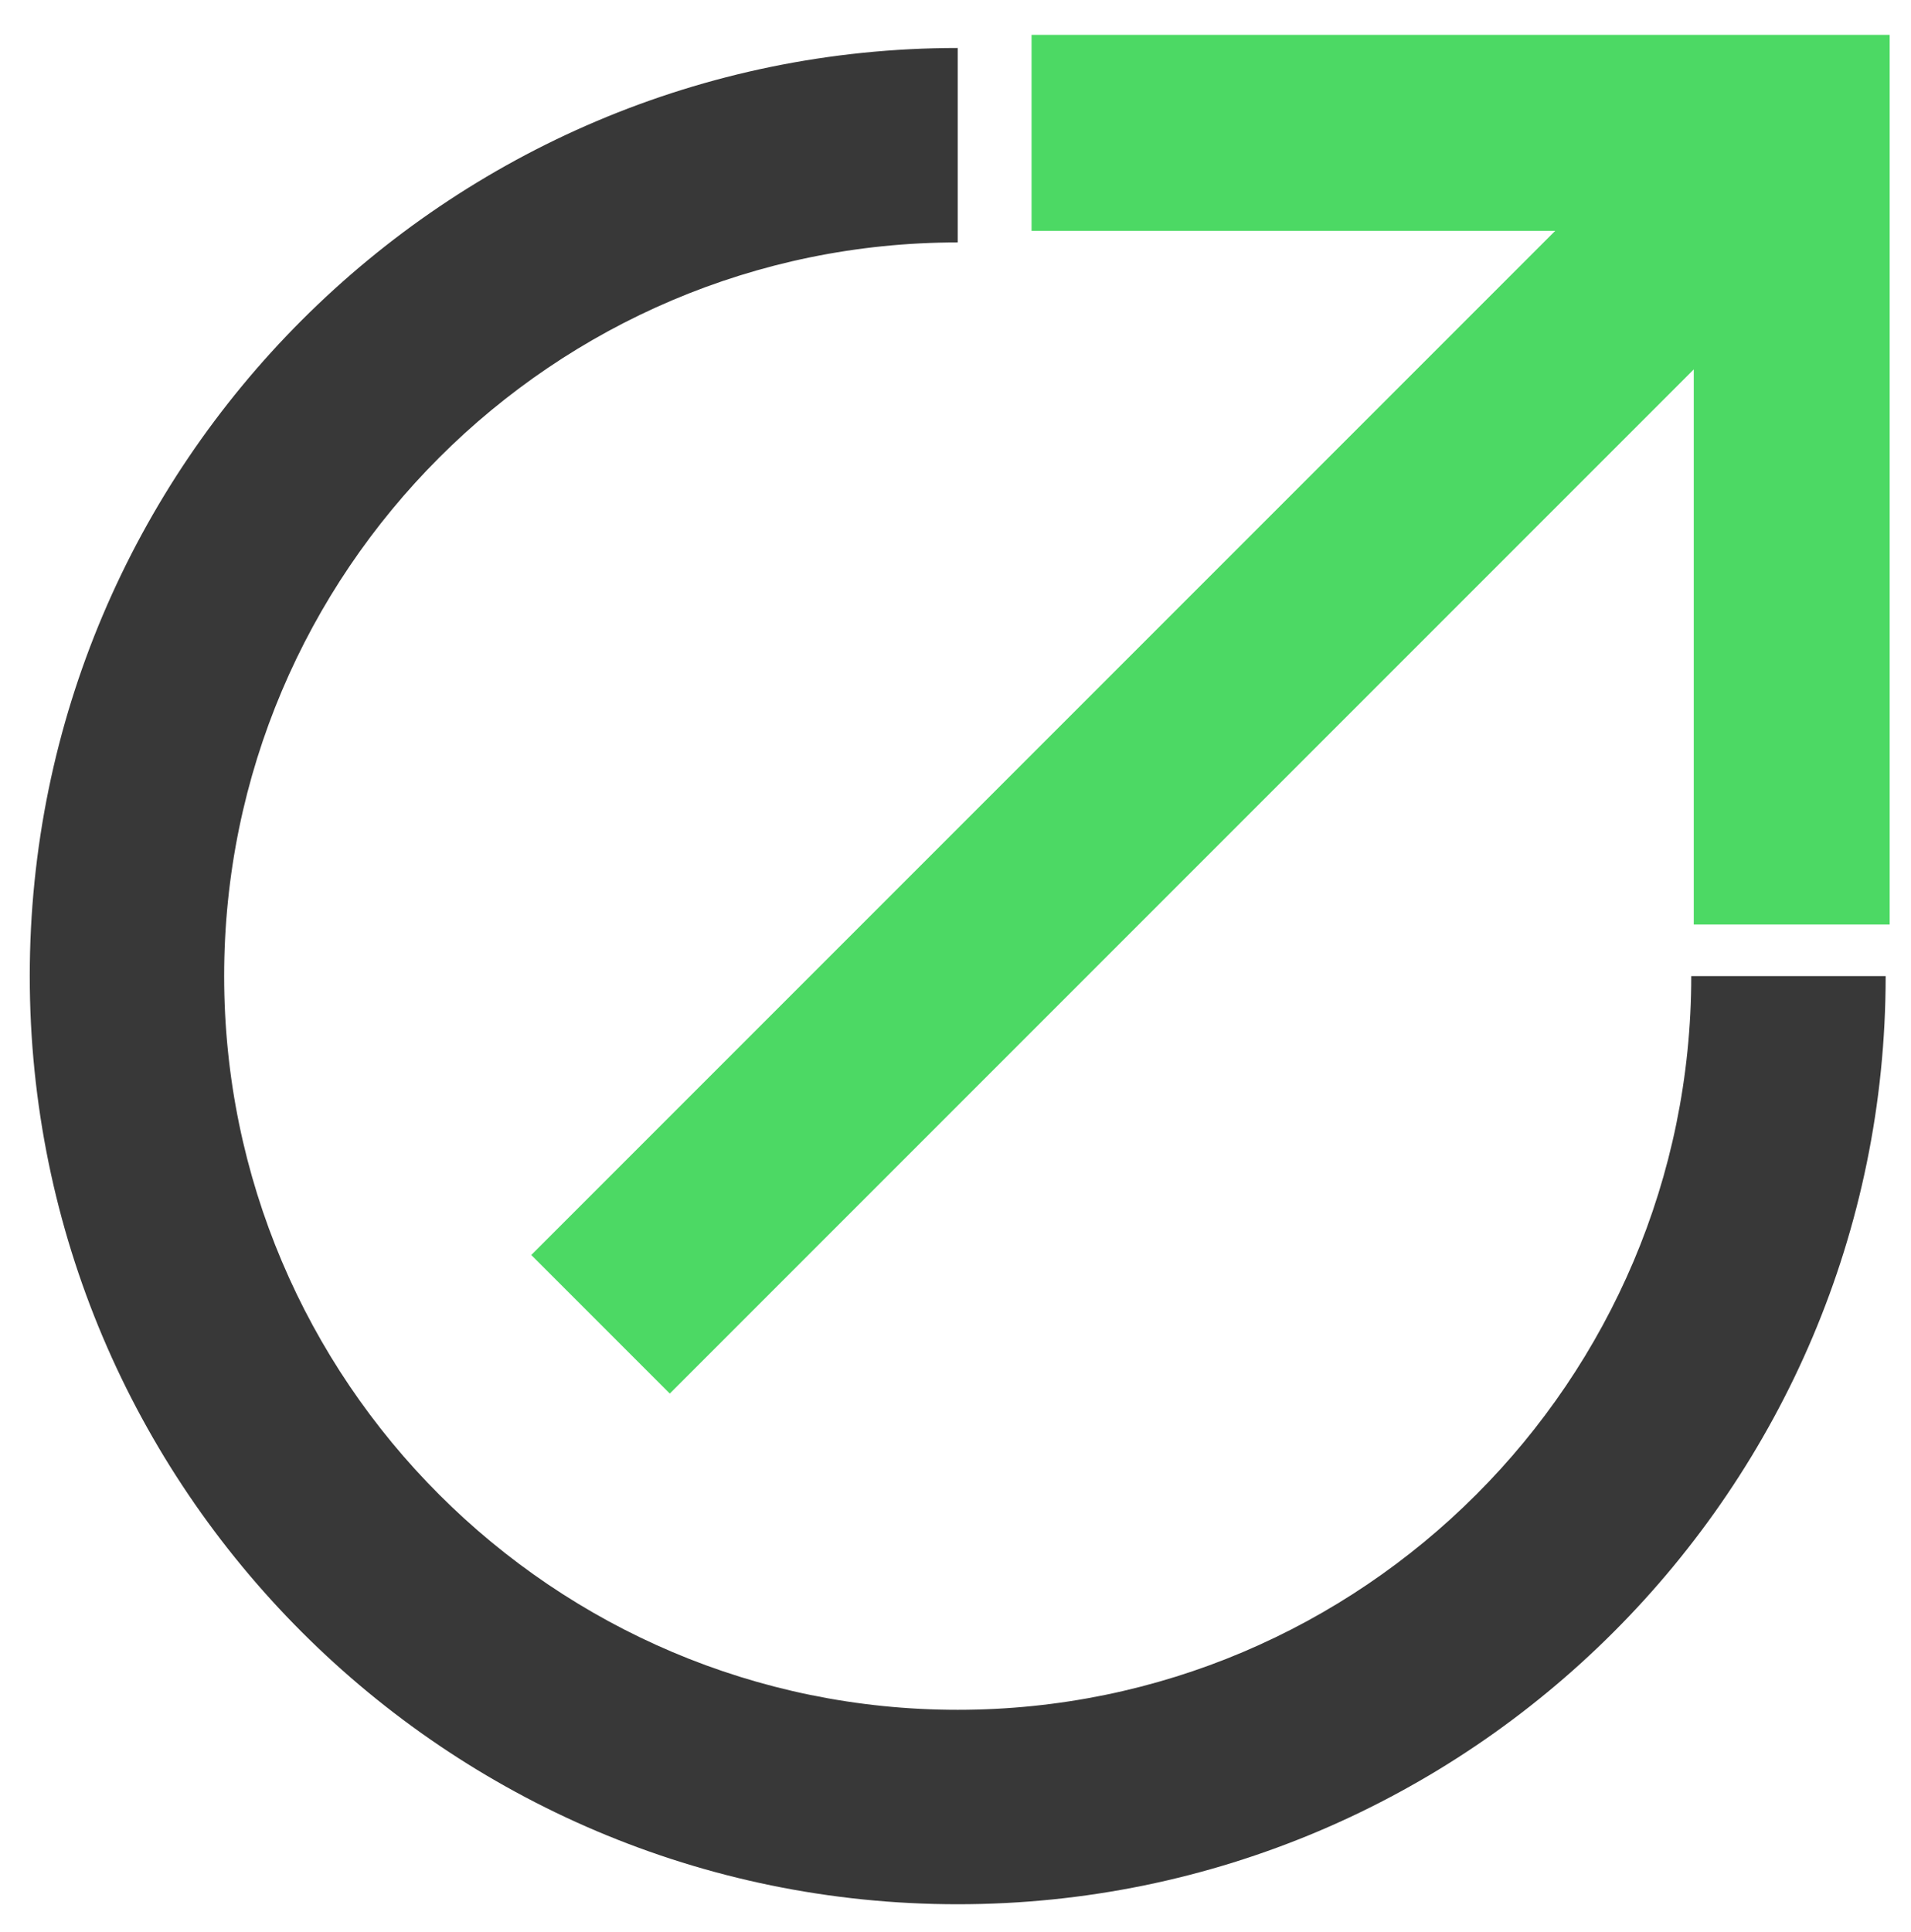 <?xml version="1.0" encoding="utf-8"?>
<!-- Generator: Adobe Illustrator 17.0.0, SVG Export Plug-In . SVG Version: 6.00 Build 0)  -->
<!DOCTYPE svg PUBLIC "-//W3C//DTD SVG 1.1//EN" "http://www.w3.org/Graphics/SVG/1.1/DTD/svg11.dtd">
<svg version="1.1" id="Calque_1" xmlns="http://www.w3.org/2000/svg" xmlns:xlink="http://www.w3.org/1999/xlink" x="0px" y="0px"
	 width="182px" height="184px" viewBox="0 0 182 184" enable-background="new 0 0 182 184" xml:space="preserve">
<path fill="#383838" d="M161.072,92.946c0,38.522-31.34,69.862-69.862,69.862s-69.862-31.34-69.862-69.862
	s31.34-69.862,69.862-69.862V4.569c-48.731,0-88.376,39.646-88.376,88.377c0,48.731,39.646,88.377,88.376,88.377
	c48.731,0,88.377-39.646,88.377-88.377H161.072z"/>
<polygon fill="#4CD964" points="50.597,119.501 63.791,132.695 161.311,35.175 161.311,88.034 179.969,88.034 179.969,3.322 
	98.244,3.322 98.244,21.981 148.117,21.981 "/>
</svg>
